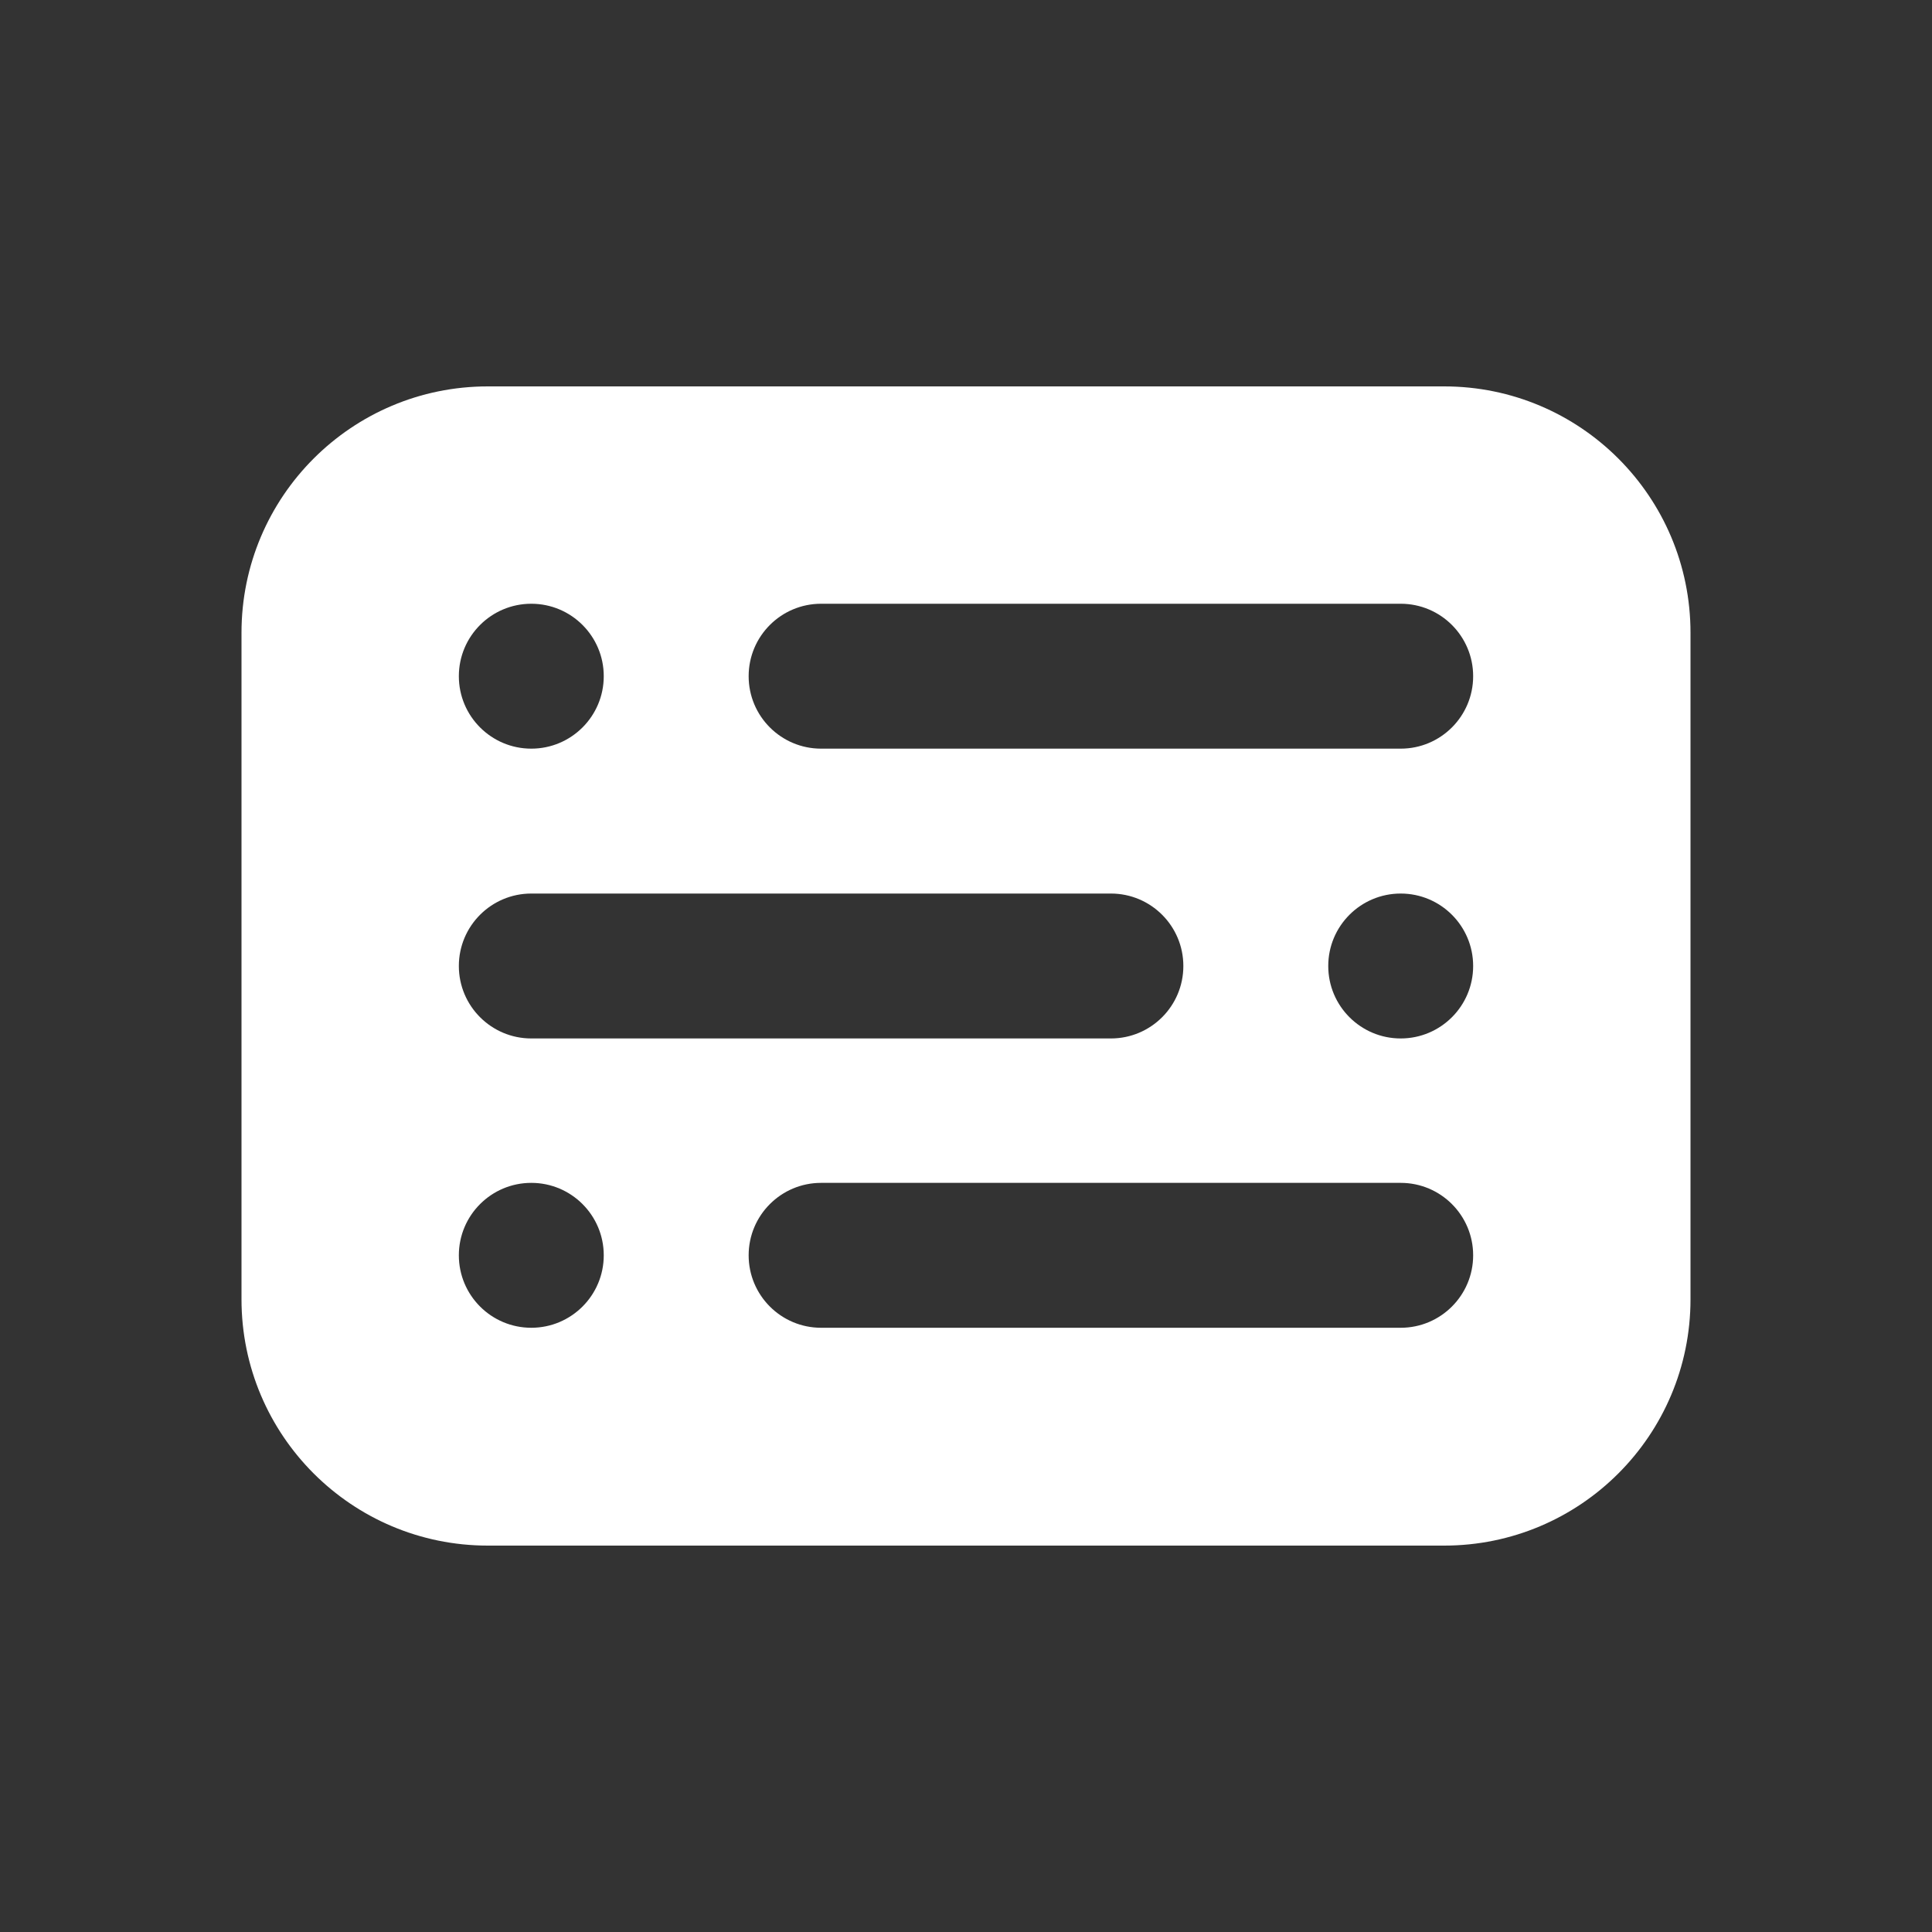 <svg width="24" height="24" viewBox="0 0 24 24" fill="none" xmlns="http://www.w3.org/2000/svg">
<rect x="0" y="0" width="24" height="24" fill="#333333" stroke="none"/>
<path fill-rule="evenodd" clip-rule="evenodd" d="M3 16.14V7.86C3 6.17 4.37 4.8 6.06 4.8H17.94C19.63 4.8 21 6.17 21 7.86V16.14C21 17.83 19.63 19.2 17.94 19.2H6.06C4.37 19.2 3 17.83 3 16.14ZM7.5 8.4C7.5 7.903 7.097 7.5 6.6 7.5C6.103 7.5 5.7 7.903 5.7 8.4C5.7 8.897 6.103 9.3 6.6 9.3C7.097 9.3 7.5 8.897 7.5 8.4ZM7.5 15.594C7.5 15.097 7.097 14.694 6.6 14.694C6.103 14.694 5.7 15.097 5.7 15.594C5.7 16.091 6.103 16.494 6.6 16.494C7.097 16.494 7.5 16.091 7.5 15.594ZM17.4 11.1C17.897 11.1 18.3 11.503 18.3 12C18.3 12.497 17.897 12.9 17.4 12.9C16.903 12.9 16.5 12.497 16.5 12C16.5 11.503 16.903 11.1 17.4 11.1ZM10.2 7.5H17.4C17.897 7.5 18.3 7.903 18.3 8.4C18.3 8.897 17.897 9.3 17.4 9.3H10.2C9.703 9.3 9.3 8.897 9.3 8.4C9.3 7.903 9.703 7.5 10.2 7.5ZM18.3 15.594C18.3 15.097 17.897 14.694 17.4 14.694H10.2C9.703 14.694 9.3 15.097 9.3 15.594C9.3 16.091 9.703 16.494 10.2 16.494H17.4C17.897 16.494 18.3 16.091 18.3 15.594ZM6.6 11.1H13.8C14.297 11.1 14.7 11.503 14.7 12C14.7 12.497 14.297 12.9 13.8 12.9H6.6C6.103 12.9 5.7 12.497 5.7 12C5.7 11.503 6.103 11.1 6.6 11.1Z" fill="white"/>
</svg>

